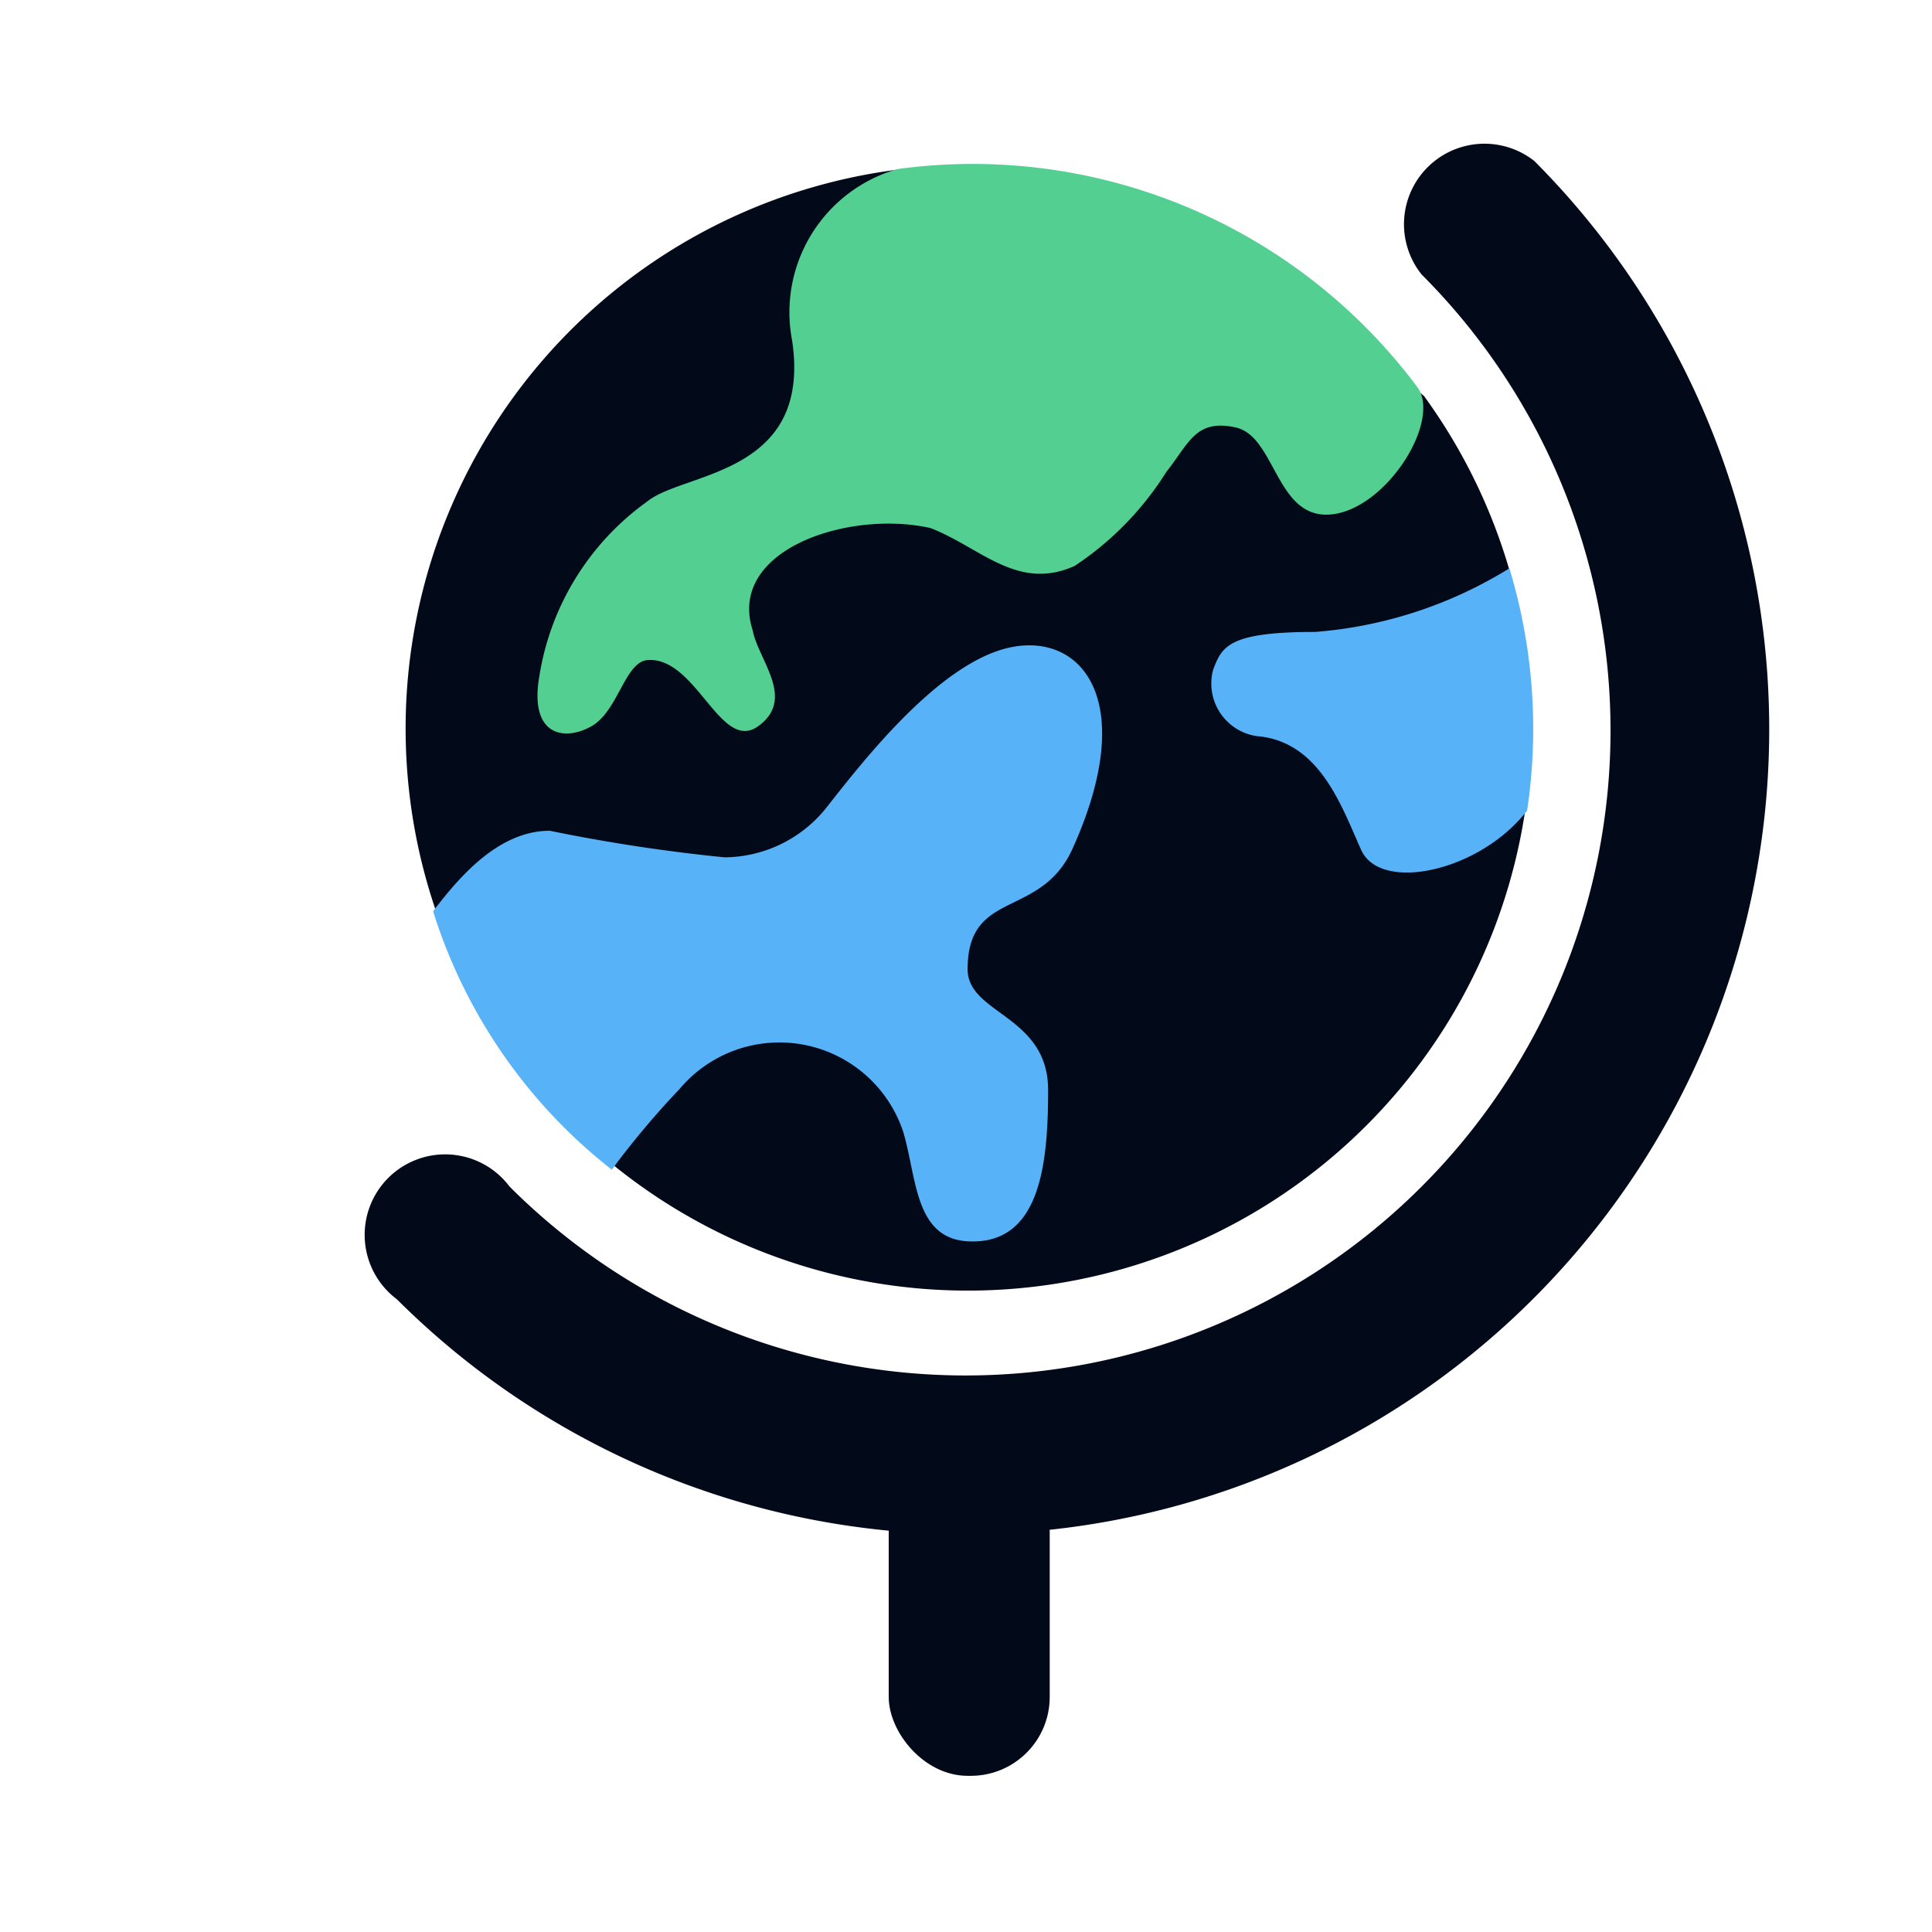 <svg xmlns:xlink="http://www.w3.org/1999/xlink" xmlns="http://www.w3.org/2000/svg" class="sg-subject-icon sg-subject-icon--small" width="24"  height="24" ><defs><symbol viewBox="0 0 24 24" style="overflow: visible" id="icon-subject-geography" xmlns="http://www.w3.org/2000/svg"><defs><style>.bab{fill:#020a1a}.bac{fill:#57b2f8}.bad{fill:#53cf92}</style></defs><title>geography_4</title><rect class="bab" x="11.04" y="18.06" width="2" height="4" rx=".98" ry=".98" fill="#020A1A"></rect><path class="bab" d="M18.75 7.08a7 7 0 0 0-1.06-2.16c-2-1.71-3.22-2.66-6.56-2.81a7 7 0 0 0-5.72 9.19c.89 1.13 1.48 2 2.23 3.19a7 7 0 0 0 11.3-4.38c-.02-1.11-.18-2.58-.19-3.03z" fill="#020A1A"></path><path class="bac" d="M18.75 7.06a5.37 5.37 0 0 1-2.41.79c-1.08 0-1.16.18-1.27.47a.66.66 0 0 0 .6.83c.74.1 1 .88 1.24 1.41s1.47.27 2.06-.49a6.86 6.86 0 0 0-.22-3.01z" fill="#57B2F8"></path><path class="bad" d="M9.84 4.23c.25 1.68-1.35 1.63-1.8 2A3.3 3.3 0 0 0 6.7 8.4c-.13.75.32.81.65.62s.41-.79.69-.82c.61-.05.91 1.16 1.38.82s0-.82-.07-1.19c-.32-1 1.19-1.5 2.21-1.27.62.24 1.08.79 1.79.47a3.86 3.86 0 0 0 1.14-1.17c.28-.35.36-.66.86-.55s.5 1.15 1.19 1.08 1.38-1.18 1.06-1.59a6.89 6.89 0 0 0-6.45-2.7 1.85 1.85 0 0 0-1.31 2.13z" fill="#53CF92"></path><path class="bac" d="M11.22 14.06c.17.57.14 1.32.8 1.36.9.05 1-.95 1-1.88s-1-.94-1-1.5c0-1 .9-.62 1.3-1.49.83-1.83.13-2.69-.76-2.51s-1.85 1.43-2.3 2a1.63 1.63 0 0 1-1.26.61 21.3 21.3 0 0 1-2.17-.33c-.64 0-1.13.58-1.45 1a6.57 6.57 0 0 0 2.22 3.21 10.57 10.57 0 0 1 .84-1 1.62 1.62 0 0 1 2.78.53z" fill="#57B2F8"></path><path class="bab" d="M12 19.06a10 10 0 0 1-7.07-2.92 1 1 0 1 1 1.4-1.4A8 8 0 1 0 17.66 3.41 1 1 0 0 1 19.06 2 10 10 0 0 1 12 19.06z" fill="#020A1A"></path></symbol></defs><use xlink:href="#icon-subject-geography" fill="#FFFFFF"></use></svg>
